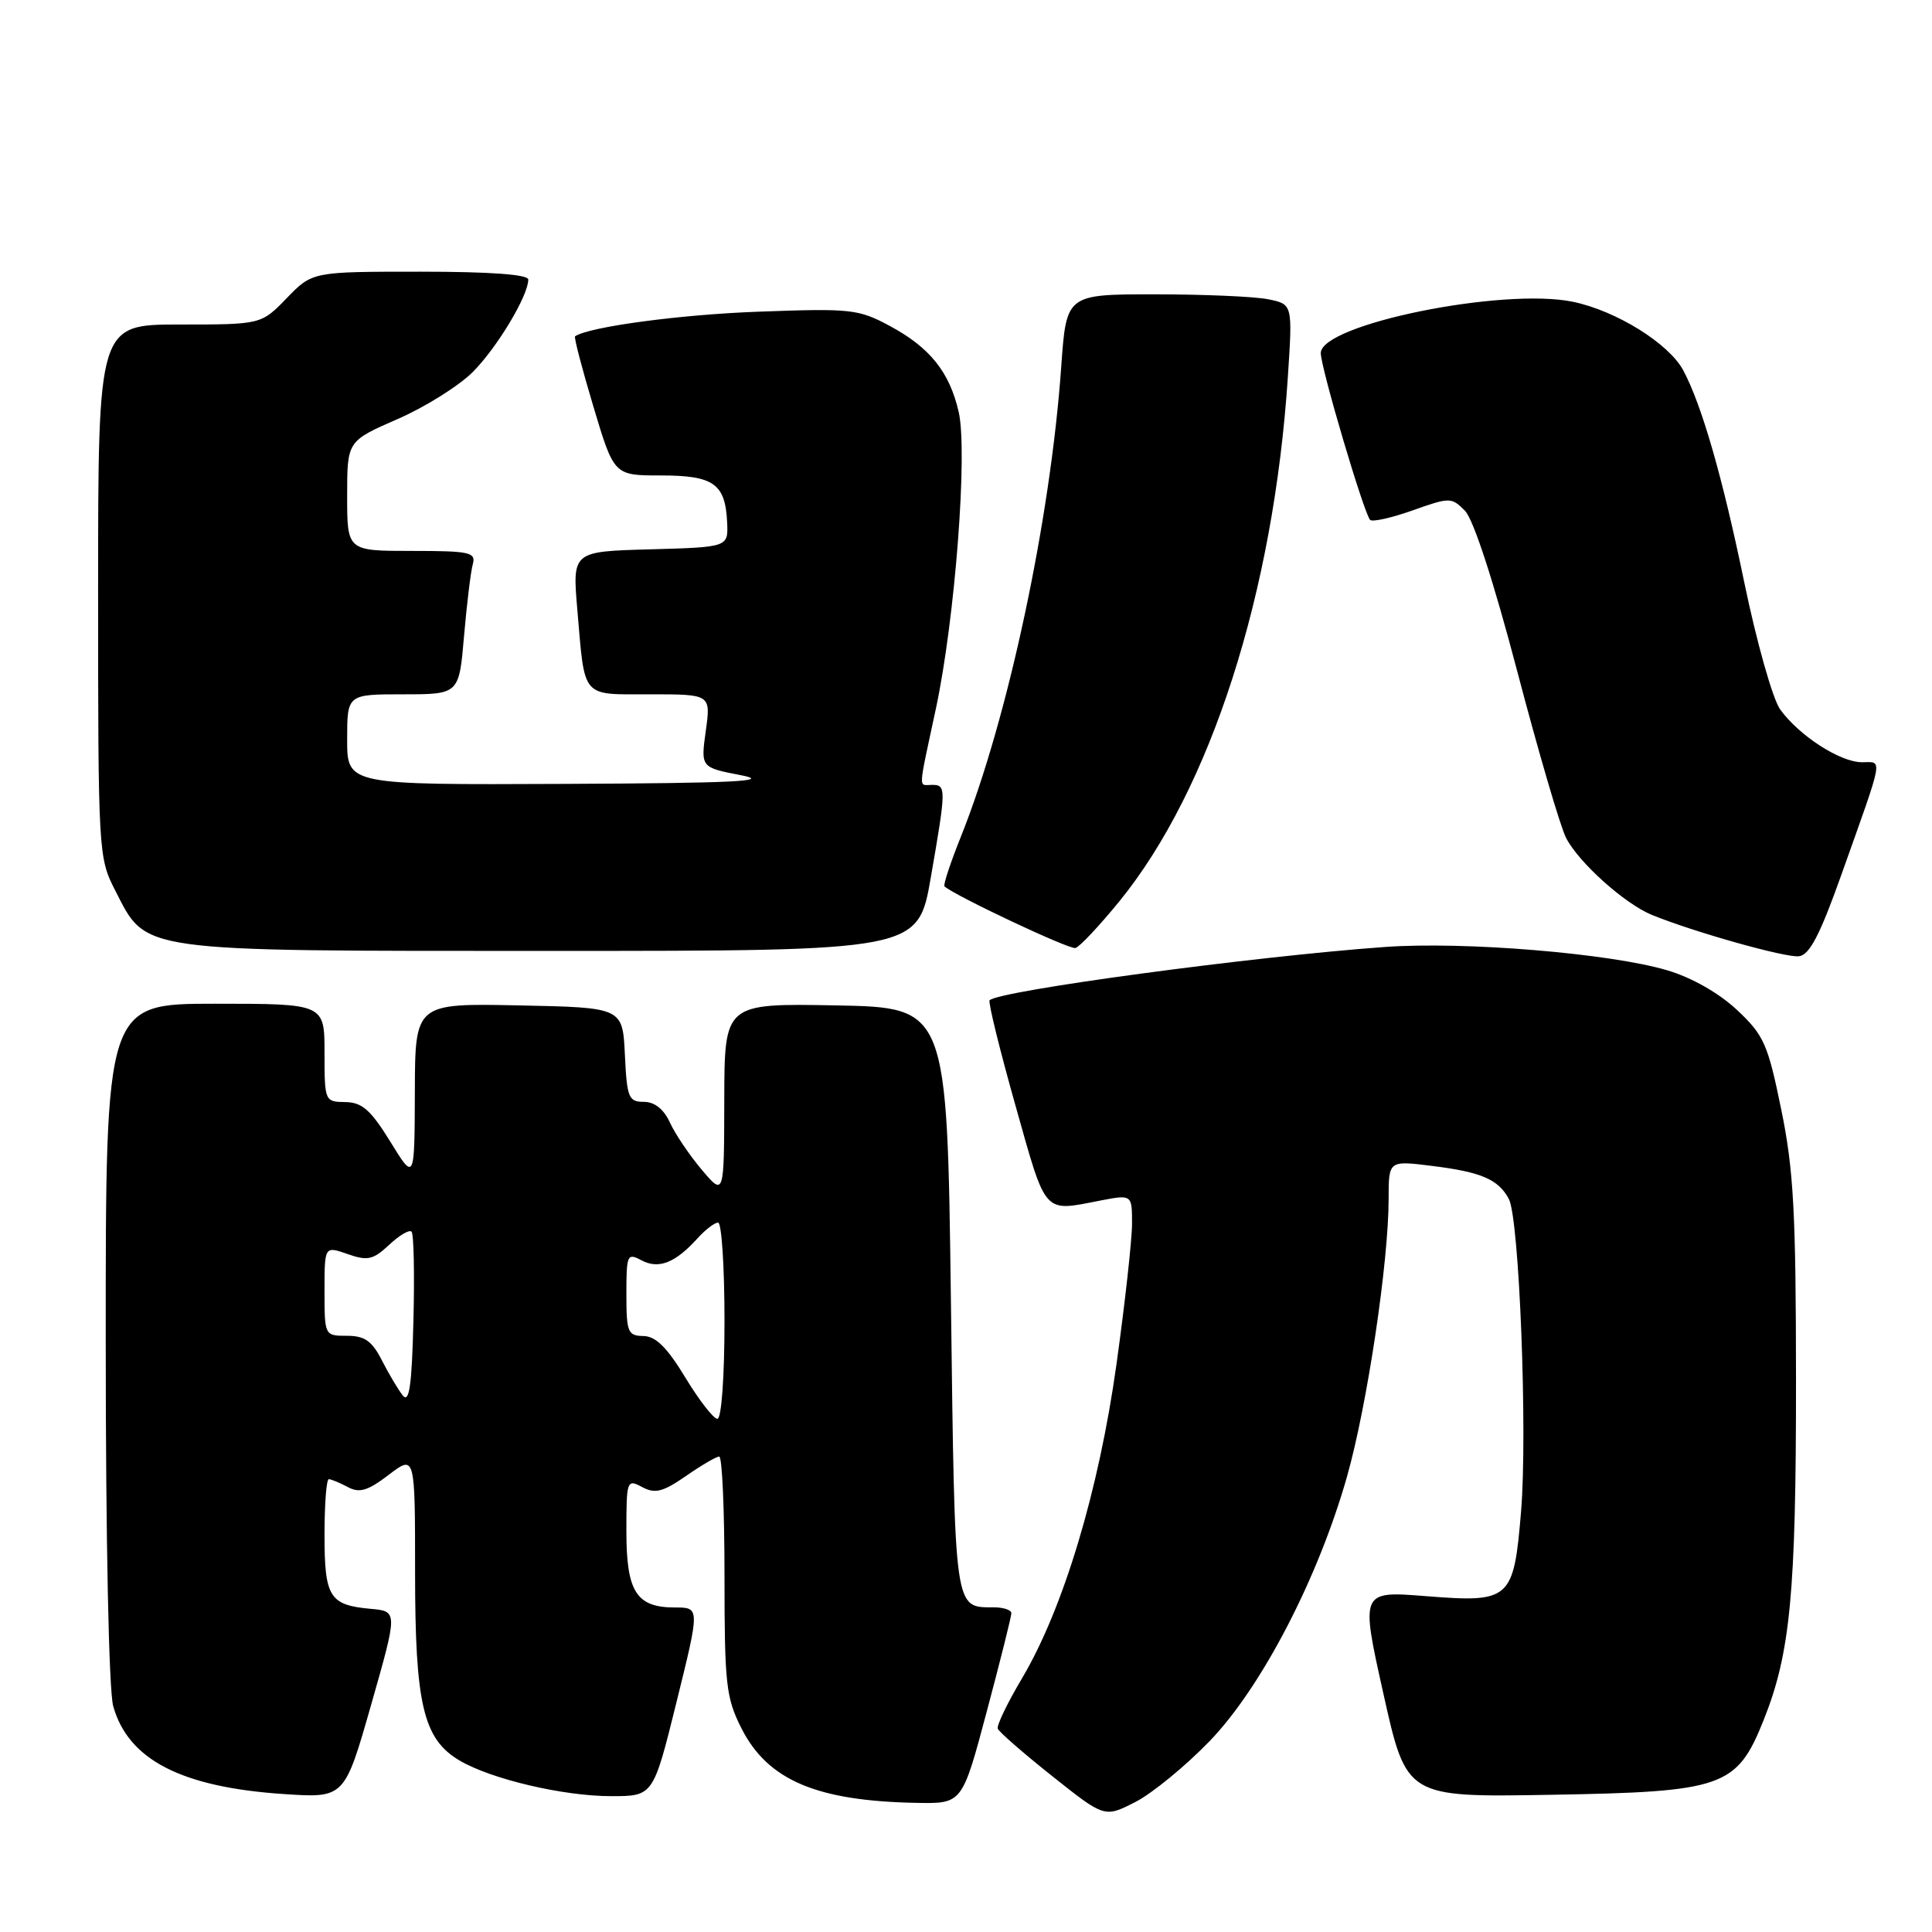 <?xml version="1.0" encoding="UTF-8" standalone="no"?>
<!DOCTYPE svg PUBLIC "-//W3C//DTD SVG 1.1//EN" "http://www.w3.org/Graphics/SVG/1.1/DTD/svg11.dtd" >
<svg xmlns="http://www.w3.org/2000/svg" xmlns:xlink="http://www.w3.org/1999/xlink" version="1.1" viewBox="0 0 256 256">
 <g >
 <path fill="currentColor"
d=" M 160.29 230.70 C 167.18 223.55 174.67 209.11 178.49 195.64 C 181.16 186.21 184.00 167.24 184.00 158.83 C 184.00 153.77 184.00 153.77 189.75 154.49 C 196.29 155.30 198.54 156.27 199.93 158.87 C 201.31 161.45 202.42 189.81 201.55 200.27 C 200.57 212.00 200.14 212.38 188.97 211.50 C 180.27 210.81 180.27 210.81 183.32 224.48 C 186.37 238.15 186.37 238.15 205.43 237.82 C 228.39 237.43 230.13 236.82 233.70 227.90 C 237.23 219.06 237.99 211.10 237.98 183.00 C 237.97 160.66 237.67 155.01 236.02 147.00 C 234.25 138.34 233.73 137.17 230.16 133.82 C 227.76 131.58 224.16 129.53 220.92 128.57 C 213.34 126.32 194.04 124.72 183.50 125.48 C 166.06 126.73 132.39 131.27 131.13 132.54 C 130.91 132.76 132.45 139.03 134.55 146.47 C 138.68 161.13 138.17 160.56 145.75 159.09 C 150.00 158.27 150.00 158.27 150.00 162.14 C 150.00 164.27 149.07 172.65 147.94 180.76 C 145.61 197.50 140.90 213.15 135.42 222.39 C 133.50 225.62 132.05 228.62 132.21 229.06 C 132.37 229.49 135.62 232.32 139.43 235.35 C 146.36 240.86 146.36 240.86 150.43 238.78 C 152.67 237.64 157.10 234.00 160.29 230.70 Z  M 130.76 226.75 C 132.56 220.01 134.02 214.16 134.01 213.75 C 134.01 213.34 132.99 212.99 131.75 212.98 C 126.38 212.95 126.54 214.07 126.00 172.29 C 125.50 133.50 125.50 133.50 110.75 133.22 C 96.00 132.95 96.00 132.95 95.97 145.72 C 95.95 158.50 95.95 158.50 92.99 155.00 C 91.36 153.07 89.46 150.26 88.77 148.75 C 87.95 146.96 86.74 146.00 85.30 146.00 C 83.29 146.00 83.07 145.44 82.80 139.75 C 82.50 133.50 82.50 133.50 68.75 133.22 C 55.00 132.94 55.00 132.94 54.97 144.72 C 54.93 156.50 54.93 156.50 51.72 151.28 C 49.12 147.06 47.97 146.06 45.75 146.03 C 43.04 146.00 43.00 145.92 43.00 139.50 C 43.00 133.00 43.00 133.00 28.50 133.00 C 14.00 133.00 14.00 133.00 14.01 177.75 C 14.01 204.28 14.42 223.95 15.00 226.07 C 16.98 233.17 24.02 236.81 37.58 237.72 C 45.65 238.26 45.65 238.26 49.18 225.88 C 52.71 213.50 52.71 213.50 49.12 213.18 C 43.65 212.68 43.00 211.64 43.00 203.38 C 43.00 199.32 43.25 196.00 43.57 196.00 C 43.88 196.00 45.01 196.47 46.08 197.04 C 47.63 197.87 48.72 197.55 51.51 195.42 C 55.00 192.76 55.00 192.76 55.00 208.36 C 55.00 225.85 56.08 230.44 60.90 233.28 C 65.09 235.75 74.64 238.00 80.99 238.00 C 86.56 238.00 86.56 238.00 89.65 225.50 C 92.74 213.00 92.74 213.00 89.44 213.00 C 84.32 213.00 83.00 210.93 83.00 202.89 C 83.00 196.15 83.07 195.96 85.08 197.04 C 86.80 197.96 87.82 197.70 90.89 195.58 C 92.93 194.16 94.92 193.00 95.30 193.00 C 95.69 193.00 96.00 200.10 96.00 208.79 C 96.00 223.18 96.20 224.97 98.25 229.02 C 101.74 235.90 108.22 238.65 121.50 238.89 C 127.50 239.00 127.50 239.00 130.76 226.75 Z  M 243.99 115.91 C 249.70 99.87 249.50 101.00 246.72 101.00 C 243.83 101.00 238.39 97.48 235.88 94.00 C 234.89 92.62 232.74 85.01 231.09 77.00 C 228.22 63.13 225.49 53.66 223.04 49.07 C 221.13 45.51 214.16 41.18 208.43 39.99 C 199.15 38.06 174.99 42.98 175.01 46.79 C 175.02 48.77 180.74 68.07 181.55 68.89 C 181.85 69.19 184.39 68.62 187.18 67.63 C 192.10 65.88 192.33 65.88 194.10 67.66 C 195.23 68.79 197.89 76.95 201.04 88.94 C 203.85 99.63 206.76 109.58 207.52 111.04 C 209.20 114.30 215.28 119.75 218.86 121.22 C 224.38 123.48 236.58 126.92 238.36 126.71 C 239.77 126.55 241.15 123.90 243.99 115.91 Z  M 123.34 116.25 C 125.39 104.45 125.39 104.00 123.50 104.00 C 121.67 104.00 121.61 105.11 124.01 93.90 C 126.54 82.07 128.25 59.87 127.03 54.58 C 125.82 49.30 123.22 46.05 117.92 43.20 C 113.75 40.95 112.76 40.85 100.50 41.30 C 90.09 41.68 78.06 43.30 76.20 44.56 C 76.03 44.68 77.13 48.87 78.63 53.88 C 81.36 63.00 81.36 63.00 87.56 63.00 C 94.57 63.00 96.11 64.09 96.35 69.22 C 96.50 72.50 96.50 72.50 86.17 72.79 C 75.84 73.07 75.84 73.07 76.50 80.79 C 77.52 92.69 76.93 92.00 86.16 92.00 C 94.19 92.00 94.19 92.00 93.52 96.85 C 92.85 101.69 92.85 101.69 98.18 102.72 C 102.37 103.52 97.41 103.77 74.75 103.87 C 46.00 104.00 46.00 104.00 46.00 98.00 C 46.00 92.00 46.00 92.00 53.41 92.00 C 60.83 92.00 60.83 92.00 61.49 84.25 C 61.86 79.99 62.38 75.71 62.65 74.75 C 63.08 73.18 62.25 73.00 54.57 73.00 C 46.00 73.00 46.00 73.00 46.00 65.72 C 46.00 58.45 46.00 58.45 52.63 55.55 C 56.28 53.97 60.78 51.15 62.63 49.31 C 65.86 46.07 70.00 39.19 70.00 37.04 C 70.00 36.37 64.93 36.00 55.70 36.00 C 41.39 36.00 41.39 36.00 38.00 39.50 C 34.61 43.00 34.61 43.00 23.80 43.00 C 13.00 43.00 13.00 43.00 13.00 78.29 C 13.00 112.92 13.04 113.66 15.25 117.96 C 19.49 126.24 17.78 126.00 73.06 126.00 C 121.65 126.00 121.65 126.00 123.34 116.25 Z  M 148.32 119.43 C 160.42 104.57 168.77 78.55 170.65 49.92 C 171.28 40.31 171.28 40.31 168.02 39.65 C 166.22 39.29 159.47 39.00 153.02 39.00 C 141.30 39.00 141.30 39.00 140.62 48.57 C 139.20 68.82 133.55 95.29 127.34 110.82 C 125.94 114.30 124.96 117.28 125.15 117.45 C 126.52 118.69 141.70 125.84 142.50 125.62 C 143.05 125.47 145.67 122.68 148.32 119.43 Z  M 90.81 182.53 C 88.39 178.54 86.89 177.05 85.25 177.03 C 83.19 177.00 83.00 176.53 83.00 171.46 C 83.00 166.24 83.11 165.99 85.00 167.00 C 87.27 168.21 89.47 167.35 92.42 164.09 C 93.46 162.94 94.69 162.00 95.15 162.00 C 95.62 162.00 96.00 167.85 96.00 175.00 C 96.00 182.43 95.60 188.00 95.06 188.00 C 94.55 188.00 92.63 185.54 90.81 182.53 Z  M 53.37 184.91 C 52.76 184.13 51.51 182.04 50.60 180.25 C 49.29 177.68 48.32 177.00 45.97 177.00 C 43.01 177.00 43.00 176.98 43.00 171.05 C 43.00 165.10 43.00 165.10 46.06 166.17 C 48.71 167.10 49.44 166.93 51.56 164.95 C 52.90 163.69 54.23 162.90 54.53 163.20 C 54.83 163.49 54.94 168.82 54.78 175.03 C 54.57 183.59 54.23 185.98 53.37 184.91 Z "/>
</g>
</svg>